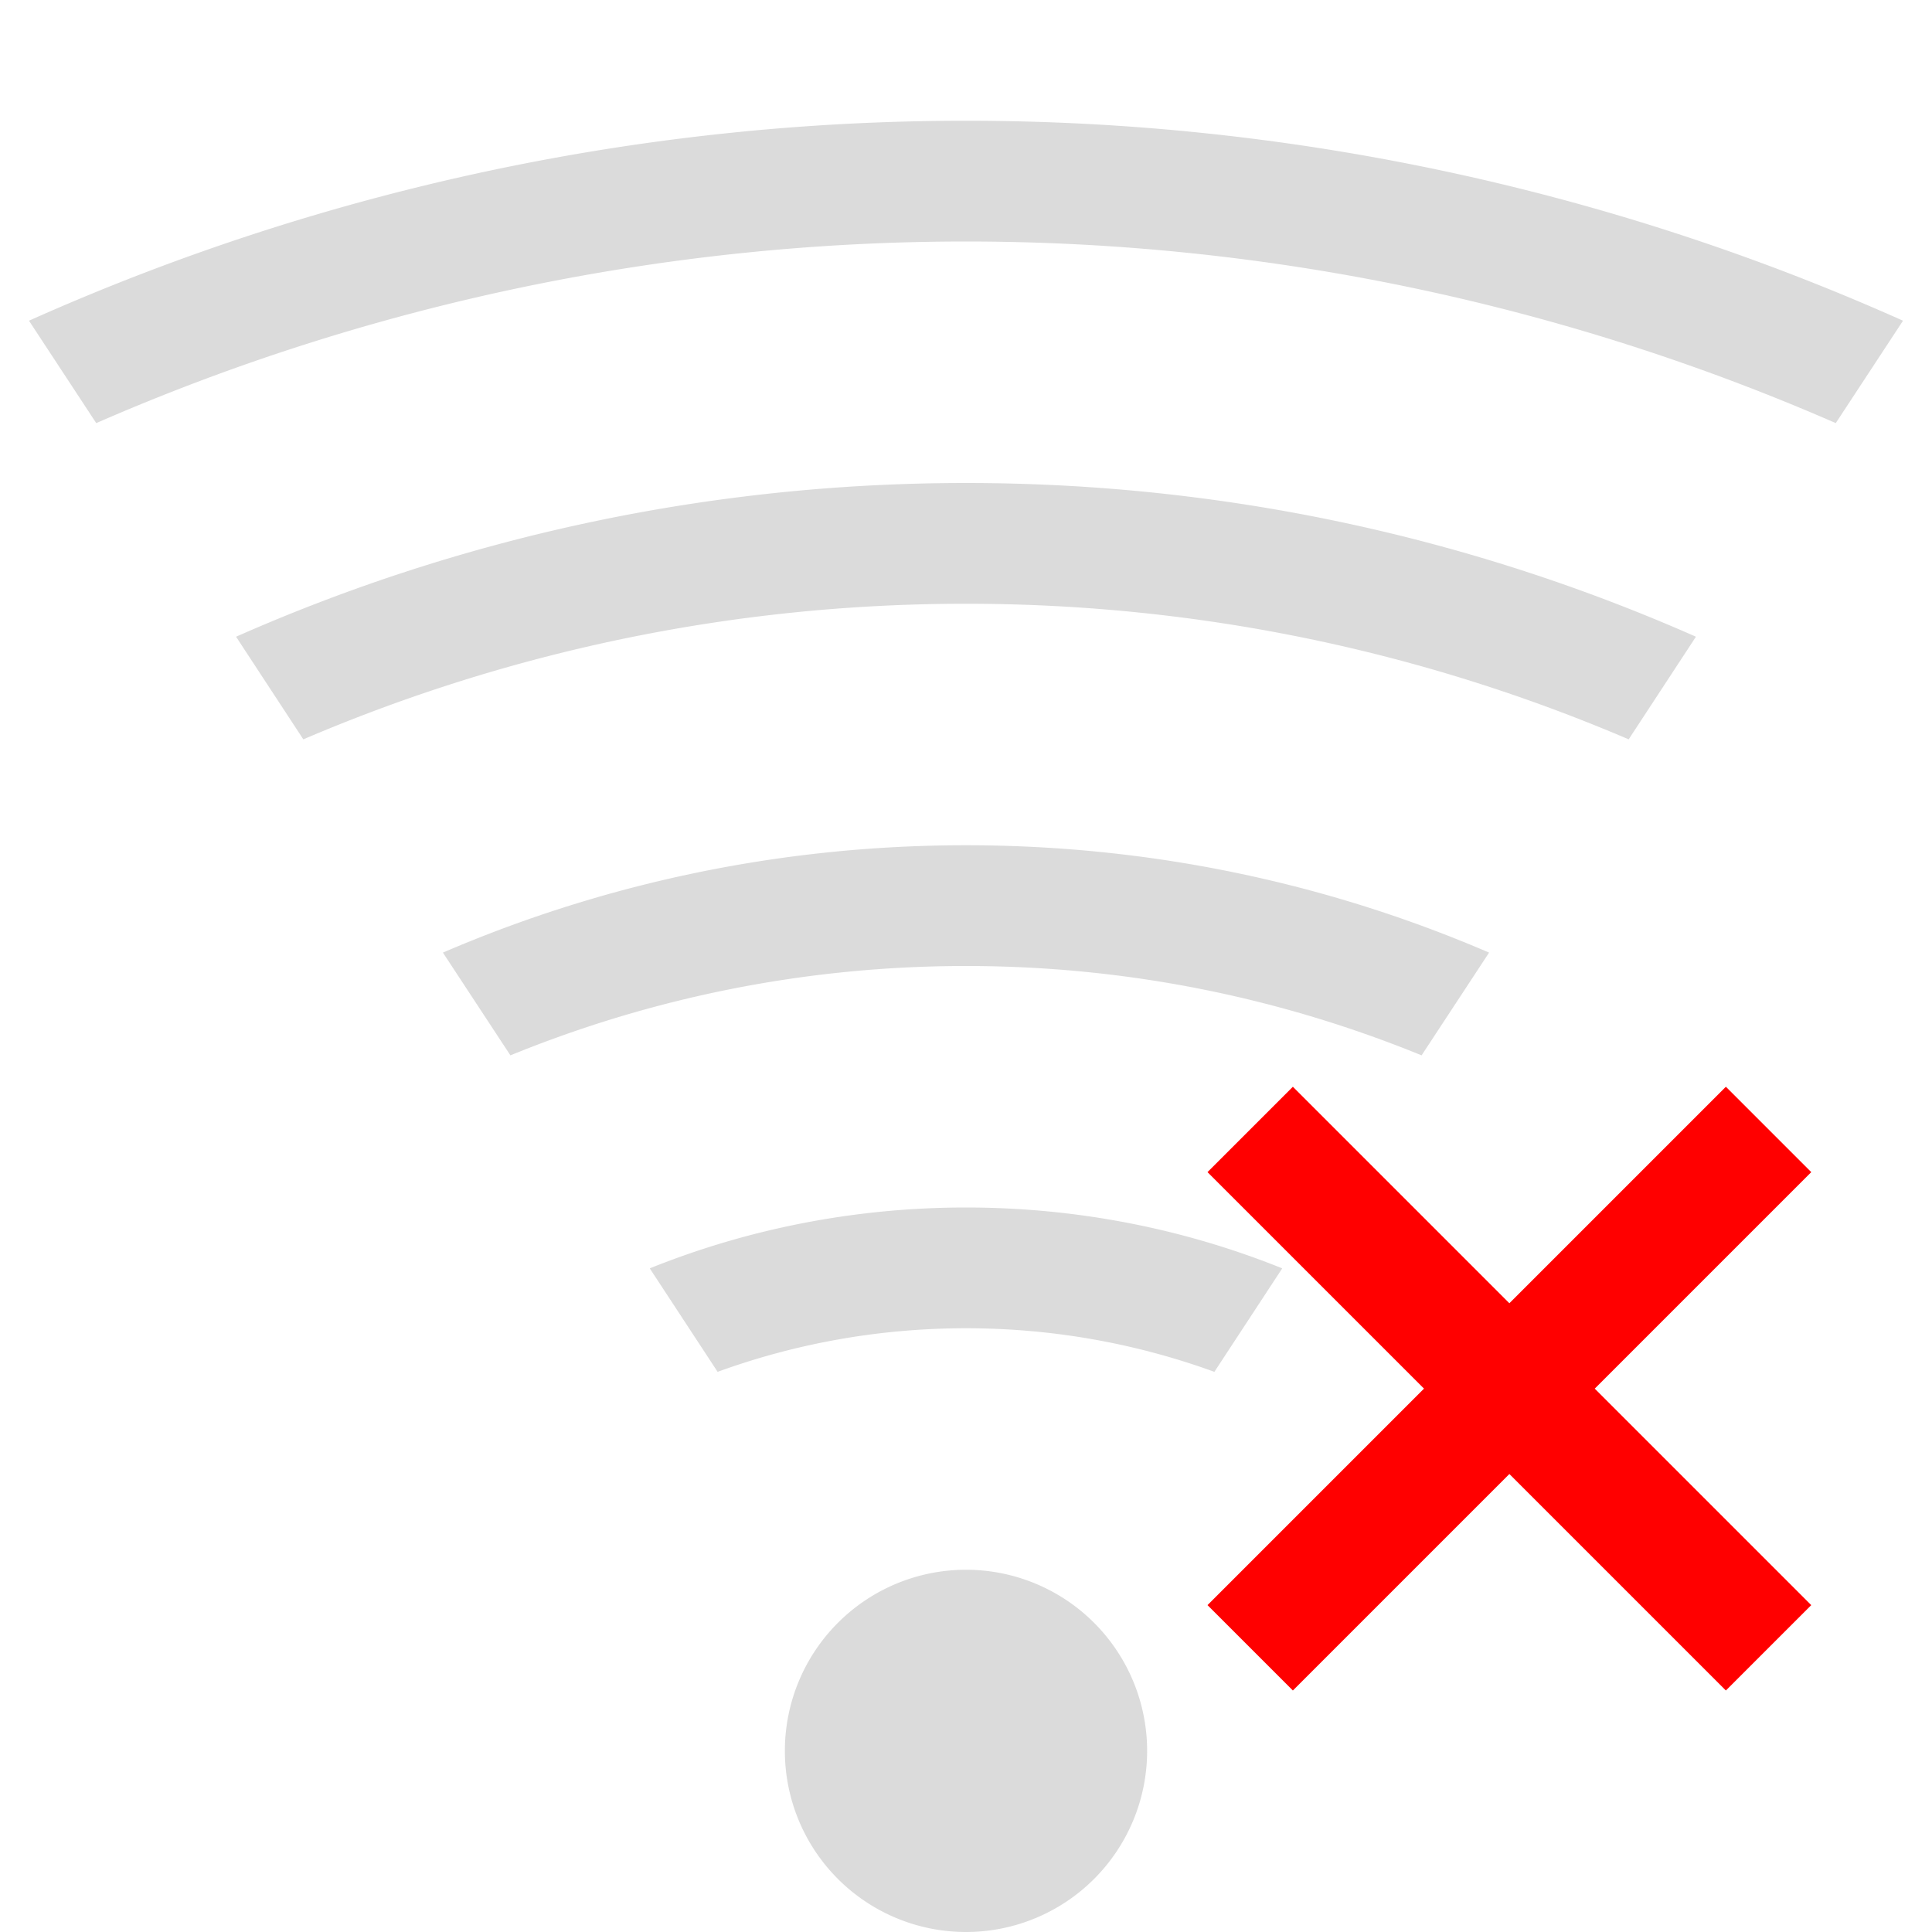 <svg width="16" version="1.1" xmlns="http://www.w3.org/2000/svg" viewBox="0 0 16 16" height="16">
<defs id="defs3051">
<style type="text/css" id="current-color-scheme">
.ColorScheme-Text {
color:#4d4d4d;
}
</style>
</defs>
<path style="fill:#ff0000" d="m 10.707,9 l -.707,.707 1.793,1.793 -1.793,1.793 .707,.707 1.793,-1.793 1.793,1.793 .707,-.707 -1.793,-1.793 1.793,-1.793 -.707,-.707 -1.793,1.793 -1.793,-1.793 z "/>
<path style="fill:currentColor;opacity:.2" d="M 8 1 A 19 19 0 0 0 0.24 2.656 L 0.797 3.504 A 18 18 0 0 1 8 2 A 18 18 0 0 1 15.203 3.504 L 15.76 2.656 A 19 19 0 0 0 8 1 z M 8 4 C 5.844 4 3.802 4.457 1.955 5.273 L 2.512 6.123 C 4.195 5.403 6.047 5 8 5 C 9.953 5 11.805 5.403 13.488 6.123 L 14.045 5.273 C 12.198 4.457 10.156 4 8 4 z M 8 7 C 6.458 7 4.995 7.318 3.668 7.889 L 4.227 8.74 C 5.39 8.265 6.662 8 8 8 C 9.338 8 10.61 8.265 11.773 8.74 L 12.332 7.889 C 11.005 7.318 9.542 7 8 7 z M 8 10 C 7.073 10 6.189 10.179 5.381 10.504 L 5.943 11.361 C 6.584 11.128 7.276 11 8 11 C 8.724 11 9.416 11.128 10.057 11.361 L 10.619 10.504 C 9.811 10.179 8.927 10 8 10 z M 8 13 A 1.5 1.5 0 0 0 6.5 14.5 A 1.5 1.5 0 0 0 8 16 A 1.5 1.5 0 0 0 9.5 14.5 A 1.5 1.5 0 0 0 8 13 z " class="ColorScheme-Text"/>
</svg>
